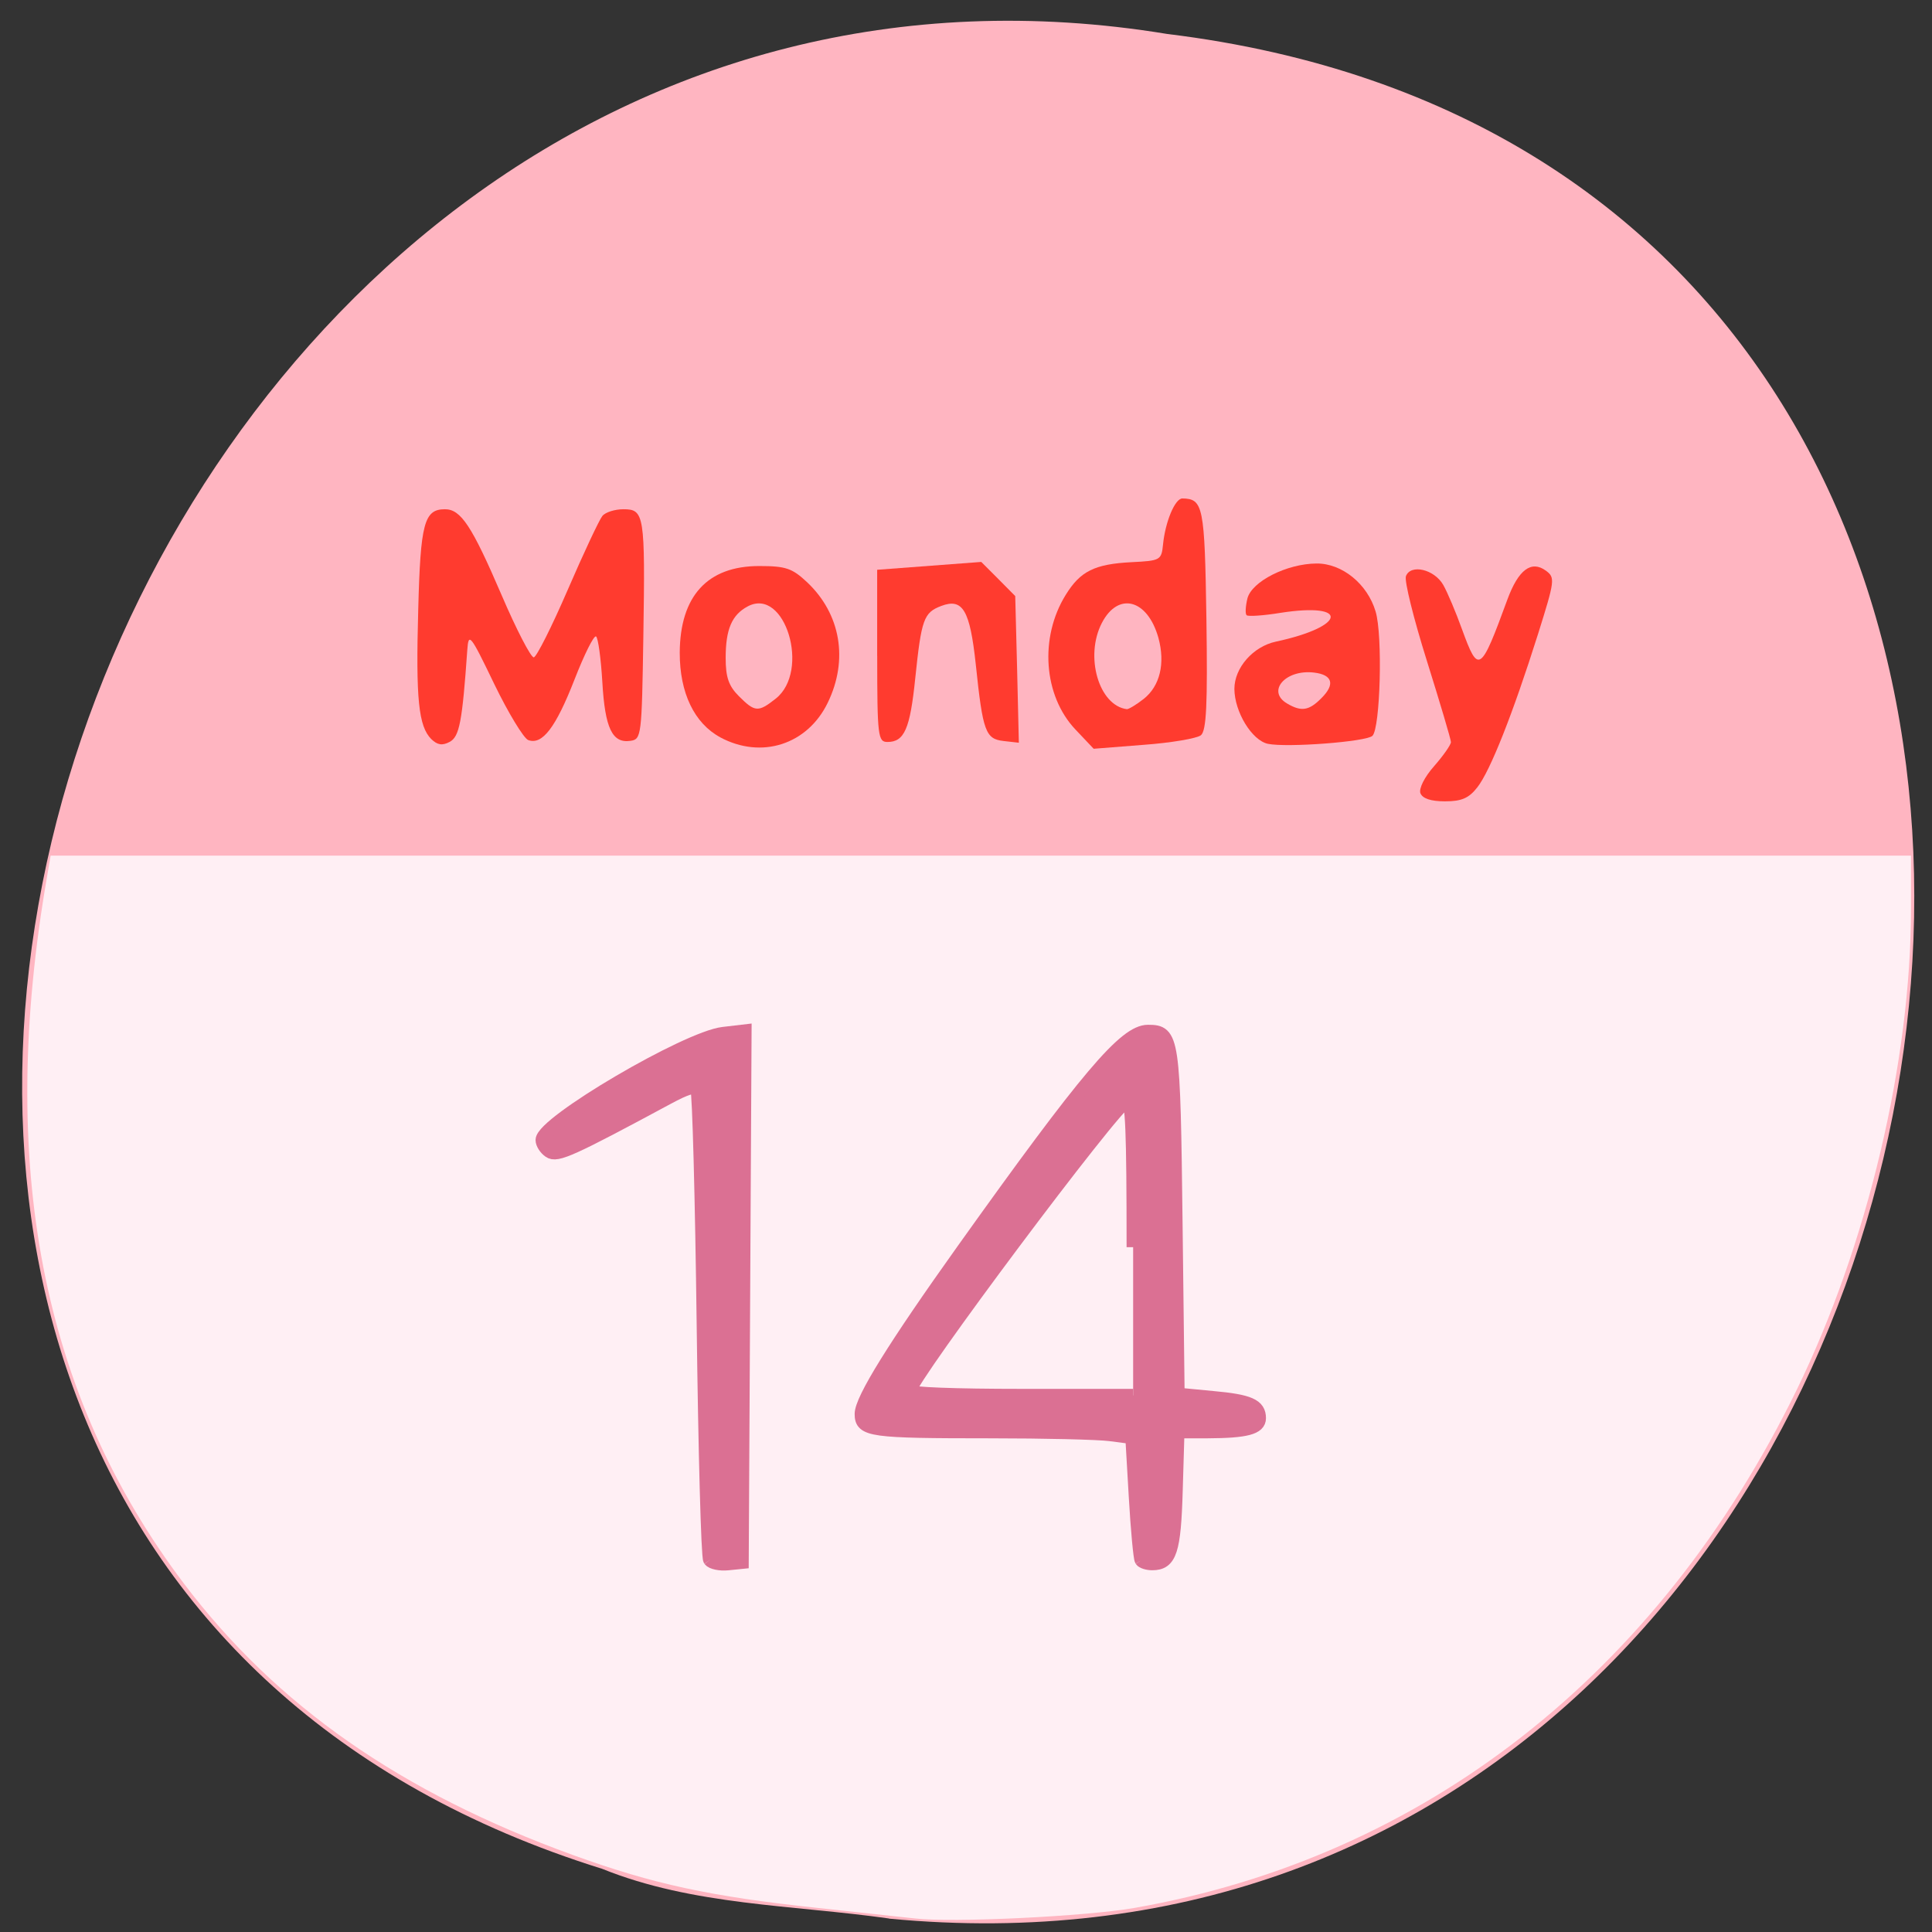 <svg xmlns="http://www.w3.org/2000/svg" viewBox="0 0 48 48"><rect x="0" y="0" width="48" height="48" fill="#333333" stroke="none"/><path d="m 22.09 47.668 c 28.516 2.723 36.19 -43.25 6.91 -46.824 c -26.922 -4.426 -40.785 37.25 -14.04 45.586 c 2.262 0.914 4.734 0.895 7.125 1.234" fill="#ffb5c1"/><g fill="#ff3b2f"><path d="m 10.715 18.363 c -0.316 -0.32 -0.387 -0.988 -0.324 -3.219 c 0.055 -2.148 0.148 -2.492 0.664 -2.492 c 0.395 0 0.668 0.414 1.402 2.121 c 0.371 0.867 0.734 1.566 0.805 1.559 c 0.07 -0.012 0.449 -0.766 0.844 -1.68 c 0.395 -0.914 0.781 -1.734 0.859 -1.832 c 0.074 -0.094 0.313 -0.168 0.523 -0.168 c 0.52 0 0.543 0.129 0.496 3.16 c -0.039 2.473 -0.047 2.555 -0.32 2.594 c -0.453 0.066 -0.633 -0.313 -0.699 -1.461 c -0.035 -0.59 -0.105 -1.098 -0.156 -1.133 c -0.055 -0.031 -0.293 0.449 -0.535 1.07 c -0.465 1.191 -0.801 1.637 -1.152 1.504 c -0.113 -0.047 -0.496 -0.676 -0.844 -1.395 c -0.594 -1.234 -0.637 -1.285 -0.668 -0.844 c -0.125 1.785 -0.195 2.156 -0.438 2.285 c -0.184 0.098 -0.305 0.078 -0.457 -0.07"/><path d="m 17.898 18.32 c -0.648 -0.348 -1.012 -1.105 -1.01 -2.105 c 0.008 -1.406 0.688 -2.152 1.973 -2.152 c 0.664 0 0.82 0.055 1.191 0.402 c 0.836 0.789 1.031 1.93 0.512 2.996 c -0.504 1.039 -1.645 1.406 -2.668 0.859 m 1.375 -0.961 c 0.871 -0.684 0.234 -2.789 -0.695 -2.293 c -0.395 0.211 -0.547 0.57 -0.547 1.281 c 0 0.477 0.074 0.695 0.328 0.949 c 0.398 0.398 0.48 0.406 0.914 0.063"/><path d="m 21.793 16.293 v -2.137 l 2.586 -0.195 l 0.422 0.422 l 0.422 0.426 l 0.047 1.82 l 0.043 1.824 l -0.379 -0.043 c -0.449 -0.051 -0.516 -0.23 -0.691 -1.902 c -0.145 -1.352 -0.324 -1.656 -0.859 -1.453 c -0.434 0.164 -0.492 0.328 -0.645 1.797 c -0.129 1.258 -0.27 1.582 -0.691 1.582 c -0.234 0 -0.254 -0.137 -0.254 -2.141"/><path d="m 26.715 18.12 c -0.789 -0.836 -0.895 -2.281 -0.238 -3.34 c 0.363 -0.59 0.719 -0.766 1.637 -0.813 c 0.715 -0.035 0.742 -0.051 0.781 -0.438 c 0.055 -0.563 0.297 -1.145 0.48 -1.145 c 0.52 0.008 0.555 0.188 0.598 2.996 c 0.031 2.133 0 2.773 -0.137 2.887 c -0.098 0.078 -0.734 0.188 -1.422 0.238 l -1.242 0.098 m 1.242 -1.238 c 0.406 -0.32 0.539 -0.883 0.367 -1.516 c -0.27 -0.965 -1 -1.156 -1.406 -0.371 c -0.43 0.832 -0.074 2.051 0.621 2.141 c 0.043 0.004 0.234 -0.109 0.418 -0.254"/><path d="m 31.5 18.48 c -0.398 -0.086 -0.828 -0.793 -0.832 -1.363 c 0 -0.527 0.465 -1.055 1.031 -1.176 c 1.746 -0.375 1.844 -0.984 0.113 -0.715 c -0.426 0.07 -0.805 0.094 -0.84 0.059 c -0.039 -0.035 -0.027 -0.223 0.02 -0.418 c 0.109 -0.422 0.98 -0.863 1.719 -0.867 c 0.633 -0.004 1.262 0.508 1.465 1.191 c 0.18 0.59 0.117 2.898 -0.078 3.09 c -0.152 0.148 -2.125 0.297 -2.598 0.199 m 1.328 -1.133 c 0.348 -0.344 0.281 -0.582 -0.18 -0.637 c -0.711 -0.086 -1.191 0.465 -0.668 0.77 c 0.352 0.207 0.543 0.176 0.848 -0.133"/><path d="m 35.29 19.711 c -0.043 -0.117 0.098 -0.402 0.34 -0.676 c 0.23 -0.262 0.418 -0.531 0.418 -0.598 c 0 -0.066 -0.27 -0.973 -0.598 -2.02 c -0.328 -1.043 -0.563 -1.988 -0.52 -2.102 c 0.117 -0.309 0.703 -0.172 0.926 0.215 c 0.105 0.184 0.316 0.684 0.469 1.109 c 0.406 1.113 0.457 1.082 1.125 -0.742 c 0.273 -0.742 0.594 -0.984 0.957 -0.719 c 0.234 0.172 0.223 0.242 -0.195 1.574 c -0.625 1.98 -1.188 3.402 -1.508 3.809 c -0.211 0.27 -0.391 0.348 -0.805 0.348 c -0.348 0 -0.559 -0.07 -0.609 -0.203"/></g><path d="m 22.734 47.664 c -0.258 -0.027 -1.348 -0.148 -2.418 -0.262 c -2.672 -0.285 -4.082 -0.59 -6.086 -1.316 c -4.273 -1.551 -7.367 -3.711 -9.66 -6.742 c -3.535 -4.68 -4.645 -10.41 -3.398 -17.582 l 0.086 -0.504 h 46.22 v 1.316 c 0 3.797 -1.082 8.352 -2.836 11.949 c -3.449 7.07 -9.258 11.617 -16.457 12.879 c -1.199 0.211 -4.539 0.371 -5.449 0.262" fill="#ffeff4"/><g fill="#db7093" stroke="#db7093" transform="scale(0.188)"><path d="m 93.83 206.13 c -0.271 -0.375 -0.646 -14.375 -0.854 -31.1 c -0.208 -16.708 -0.583 -30.729 -0.833 -31.12 c -0.313 -0.521 -1.479 -0.167 -3.938 1.167 c -12.688 6.833 -14.646 7.729 -15.583 7.04 c -0.521 -0.354 -0.938 -1.021 -0.938 -1.458 c 0 -2.271 19.06 -13.479 23.896 -14.04 l 2.833 -0.333 l -0.188 35.08 l -0.188 35.06 l -1.854 0.188 c -1.042 0.104 -2.083 -0.125 -2.354 -0.479" stroke-width="1.82"/><path d="m 150.81 206.19 c -0.167 -0.271 -0.521 -4.02 -0.771 -8.354 l -0.458 -7.875 l -2.896 -0.375 c -1.583 -0.208 -8.729 -0.375 -15.875 -0.375 c -15.771 0 -17 -0.167 -17 -2.354 c 0 -1.917 4.375 -8.958 13.458 -21.688 c 16.354 -22.917 21.396 -28.875 24.438 -28.875 c 3.313 0 3.417 0.708 3.708 25.333 l 0.271 22.625 l 4.563 0.438 c 4.875 0.438 6.188 1.021 6.188 2.729 c 0 1.313 -1.771 1.771 -6.833 1.792 h -3.938 l -0.229 7.729 c -0.229 8.04 -0.771 9.708 -3.167 9.708 c -0.625 0 -1.292 -0.208 -1.458 -0.458 m -1.063 -41.37 c 0 -15.417 -0.167 -19.542 -0.792 -19.354 c -1.563 0.458 -28.729 36.771 -28.729 38.38 c 0 0.333 5.938 0.563 14.771 0.563 h 14.75" stroke-width="1.732"/></g></svg>